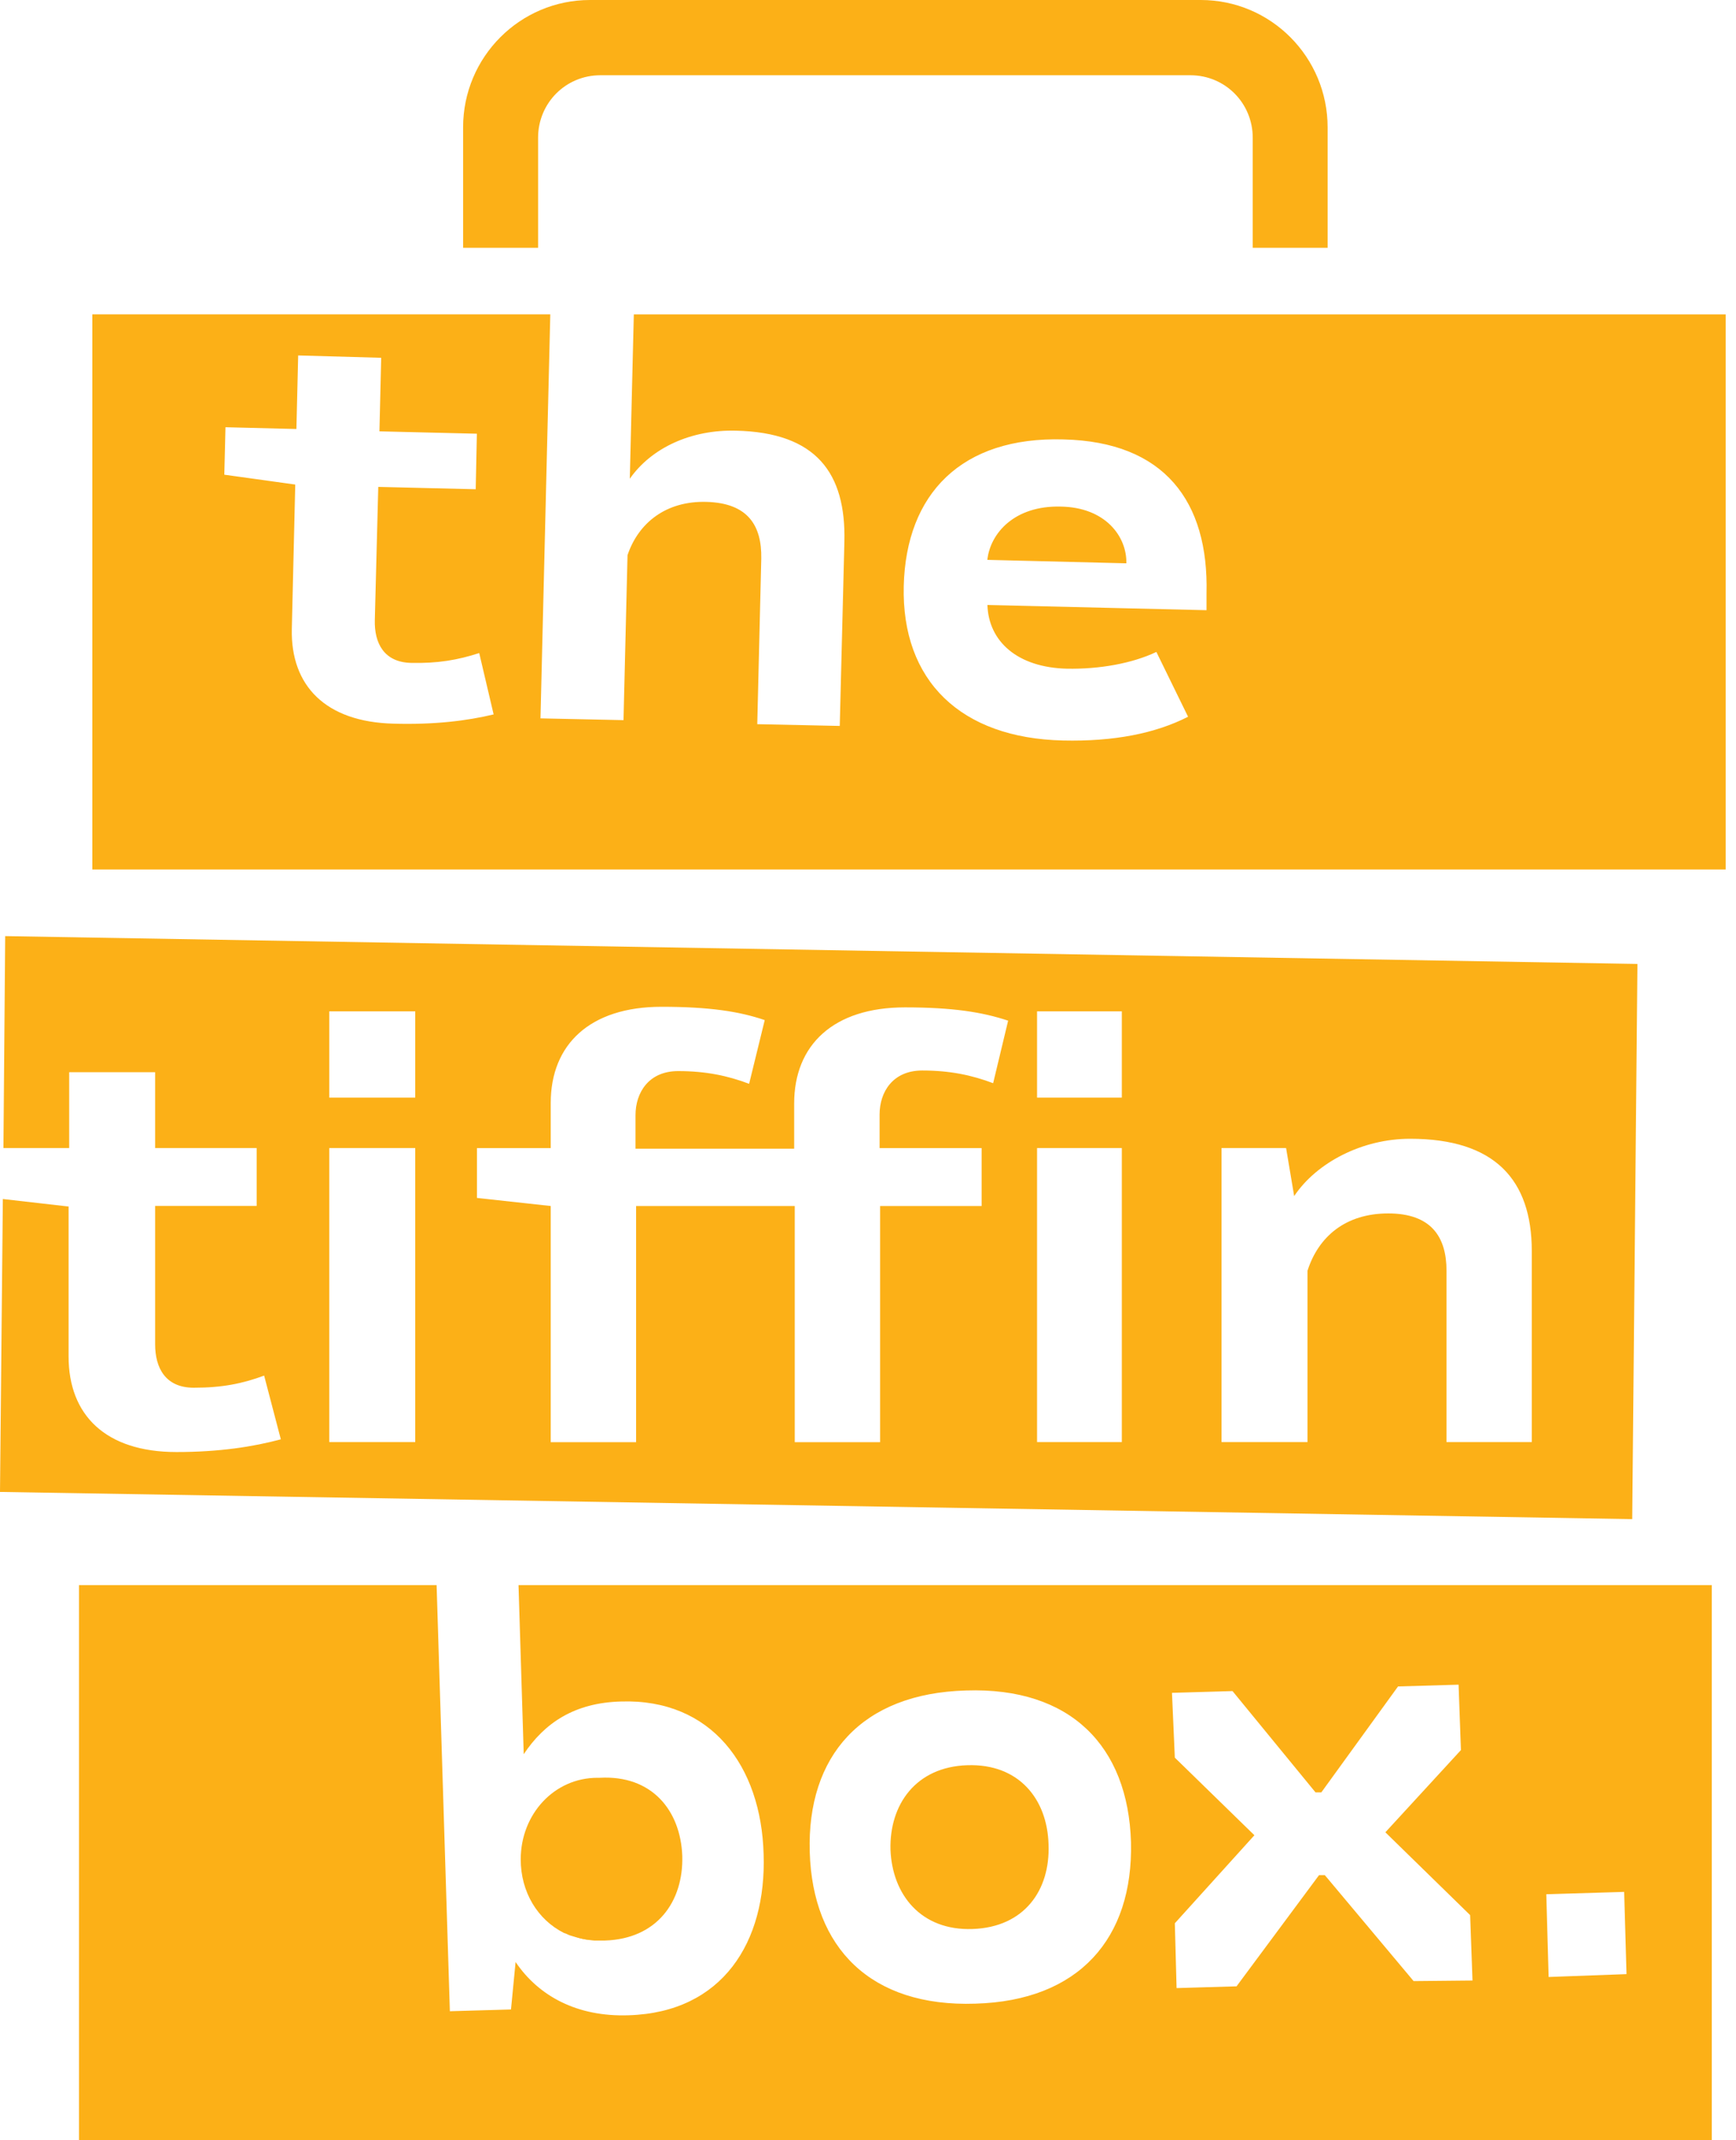<svg width="86" height="106" viewBox="0 0 86 106" fill="none" xmlns="http://www.w3.org/2000/svg">
<path d="M52.542 25.09C50.258 25.032 49.057 26.407 48.912 27.728L55.799 27.899C55.828 26.553 54.74 25.119 52.542 25.09ZM52.542 25.09C50.258 25.032 49.057 26.407 48.912 27.728L55.799 27.899C55.828 26.553 54.74 25.119 52.542 25.09ZM52.542 25.09C50.258 25.032 49.057 26.407 48.912 27.728L55.799 27.899C55.828 26.553 54.74 25.119 52.542 25.09ZM52.542 25.09C50.258 25.032 49.057 26.407 48.912 27.728L55.799 27.899C55.828 26.553 54.74 25.119 52.542 25.09ZM52.542 25.09C50.258 25.032 49.057 26.407 48.912 27.728L55.799 27.899C55.828 26.553 54.74 25.119 52.542 25.09ZM52.542 25.09C50.258 25.032 49.057 26.407 48.912 27.728L55.799 27.899C55.828 26.553 54.74 25.119 52.542 25.09ZM52.542 25.09C50.258 25.032 49.057 26.407 48.912 27.728L55.799 27.899C55.828 26.553 54.74 25.119 52.542 25.09ZM52.542 25.09C50.258 25.032 49.057 26.407 48.912 27.728L55.799 27.899C55.828 26.553 54.74 25.119 52.542 25.09ZM52.542 25.09C50.258 25.032 49.057 26.407 48.912 27.728L55.799 27.899C55.828 26.553 54.74 25.119 52.542 25.09ZM52.542 25.09C50.258 25.032 49.057 26.407 48.912 27.728L55.799 27.899C55.828 26.553 54.74 25.119 52.542 25.09ZM52.542 25.09C50.258 25.032 49.057 26.407 48.912 27.728L55.799 27.899C55.828 26.553 54.74 25.119 52.542 25.09ZM52.542 25.09C50.258 25.032 49.057 26.407 48.912 27.728L55.799 27.899C55.828 26.553 54.74 25.119 52.542 25.09ZM31.399 15.569L31.2 23.71C32.284 22.164 34.257 21.272 36.458 21.33C40.43 21.418 41.916 23.423 41.83 26.837L41.601 35.953L37.514 35.866L37.713 27.666C37.742 26.032 37.057 24.915 35.001 24.857C33.002 24.799 31.628 25.89 31.087 27.495L30.888 35.666L26.775 35.578L27.261 15.566H4.573V43.061H85.49V15.569H31.399ZM19.486 35.84C16.113 35.753 14.401 33.948 14.456 31.168L14.626 23.998L11.112 23.51L11.17 21.159L14.684 21.247L14.771 17.604L18.884 17.72L18.797 21.363L23.624 21.48L23.566 24.231L18.739 24.114L18.568 30.709C18.539 31.855 19.025 32.801 20.367 32.831C21.68 32.86 22.681 32.689 23.74 32.343L24.454 35.382C23.142 35.699 21.513 35.899 19.482 35.84H19.486ZM59.774 30.221L48.916 29.963C48.974 31.768 50.403 33.06 52.858 33.118C54.457 33.147 56.086 32.86 57.286 32.288L58.856 35.498C57.228 36.328 55.172 36.732 52.655 36.674C47.599 36.557 44.655 33.722 44.771 29.017C44.887 24.456 47.628 21.618 52.684 21.763C57.685 21.88 59.883 24.831 59.77 29.392V30.221H59.774ZM52.542 25.09C50.258 25.032 49.057 26.407 48.912 27.728L55.799 27.899C55.828 26.553 54.74 25.119 52.542 25.09ZM52.542 25.09C50.258 25.032 49.057 26.407 48.912 27.728L55.799 27.899C55.828 26.553 54.74 25.119 52.542 25.09ZM52.542 25.09C50.258 25.032 49.057 26.407 48.912 27.728L55.799 27.899C55.828 26.553 54.74 25.119 52.542 25.09ZM52.542 25.09C50.258 25.032 49.057 26.407 48.912 27.728L55.799 27.899C55.828 26.553 54.74 25.119 52.542 25.09ZM52.542 25.09C50.258 25.032 49.057 26.407 48.912 27.728L55.799 27.899C55.828 26.553 54.74 25.119 52.542 25.09ZM52.542 25.09C50.258 25.032 49.057 26.407 48.912 27.728L55.799 27.899C55.828 26.553 54.74 25.119 52.542 25.09ZM52.542 25.09C50.258 25.032 49.057 26.407 48.912 27.728L55.799 27.899C55.828 26.553 54.74 25.119 52.542 25.09ZM52.542 25.09C50.258 25.032 49.057 26.407 48.912 27.728L55.799 27.899C55.828 26.553 54.74 25.119 52.542 25.09ZM52.542 25.09C50.258 25.032 49.057 26.407 48.912 27.728L55.799 27.899C55.828 26.553 54.74 25.119 52.542 25.09ZM52.542 25.09C50.258 25.032 49.057 26.407 48.912 27.728L55.799 27.899C55.828 26.553 54.74 25.119 52.542 25.09ZM52.542 25.09C50.258 25.032 49.057 26.407 48.912 27.728L55.799 27.899C55.828 26.553 54.74 25.119 52.542 25.09Z" fill="#FCB017"/>
<path d="M0.257 46.362L0.17 56.858H3.427V53.102H7.685V56.858H12.715V59.725H7.685V66.578C7.685 67.754 8.2 68.729 9.6 68.729C11 68.729 12.001 68.529 13.085 68.129L13.912 71.284C12.541 71.655 10.854 71.914 8.74 71.914C5.226 71.914 3.398 70.079 3.398 67.183V59.755L0.141 59.383L0 73.89L80.859 75.237L81.117 47.741L0.257 46.362ZM20.57 71.422H16.313V56.858H20.57V71.422ZM20.57 54.361H16.313V50.089H20.57V54.361ZM49.202 53.648C48.143 53.248 47.059 53.018 45.688 53.018C44.23 53.018 43.574 54.081 43.574 55.198V56.861H48.629V59.729H43.599V71.426H39.371V59.729H31.512V71.426H27.283V59.729L23.628 59.329V56.861H27.283V54.623C27.283 51.726 29.227 49.863 32.77 49.863C35.142 49.863 36.629 50.092 37.884 50.522L37.111 53.677C36.052 53.277 34.968 53.047 33.597 53.047C32.139 53.047 31.483 54.11 31.483 55.227V56.891H39.342V54.652C39.342 51.755 41.285 49.892 44.829 49.892C47.172 49.892 48.658 50.121 49.942 50.551L49.199 53.648H49.202ZM55.574 71.422H51.375V56.858H55.574V71.422ZM55.574 54.361H51.375V50.089H55.574V54.361ZM75.887 71.422H71.659V62.935C71.659 61.243 70.886 60.097 68.772 60.097C66.657 60.097 65.316 61.243 64.772 62.935V71.422H60.514V56.858H63.712L64.112 59.238C65.225 57.575 67.484 56.399 69.856 56.399C74.056 56.399 75.883 58.434 75.883 61.96V71.422H75.887Z" fill="#FCB017"/>
<path d="M51.944 91.352C52.031 93.615 50.744 95.453 48.172 95.537C45.63 95.624 44.201 93.844 44.114 91.61C44.056 89.372 45.373 87.508 47.915 87.425C50.486 87.337 51.886 89.117 51.944 91.352Z" fill="#FCB017"/>
<path d="M25.687 78.505L25.945 86.879C26.975 85.332 28.458 84.328 30.772 84.269C35.229 84.127 37.713 87.454 37.829 91.839C37.971 96.17 35.802 99.668 31.142 99.809C28.599 99.897 26.685 98.863 25.542 97.171L25.314 99.522L22.286 99.609L21.629 78.505H3.913V106H84.801V78.505H25.687ZM48.314 99.234C43.142 99.406 40.255 96.483 40.114 91.723C39.973 86.963 42.685 83.865 47.857 83.724C53.029 83.552 55.886 86.475 56.028 91.235C56.144 95.995 53.456 99.093 48.314 99.234ZM70.03 98.117L65.631 92.869H65.344L61.257 98.376L58.287 98.463L58.2 95.253L62.142 90.893L58.2 87.05L58.059 83.84L61.058 83.753L65.17 88.771H65.457L69.258 83.523L72.257 83.436L72.373 86.675L68.63 90.747L72.83 94.849L72.946 98.088L70.03 98.117ZM76.718 97.917L76.602 93.815L80.46 93.699L80.576 97.771L76.718 97.913V97.917Z" fill="#FCB017"/>
<path d="M65.772 12.272H62.059V6.824C62.059 5.102 60.688 3.727 58.972 3.727H29.742C28.026 3.727 26.656 5.102 26.656 6.824V12.272H22.942V6.307C22.942 2.81 25.771 0 29.227 0H59.484C62.969 0 65.769 2.839 65.769 6.307V12.272H65.772Z" fill="#FCB017"/>
<path d="M33.8 91.923C33.858 94.187 32.542 96.025 29.97 96.108H29.426C29.111 96.079 28.799 96.021 28.512 95.937C28.425 95.908 28.313 95.879 28.226 95.85C28.139 95.821 28.056 95.763 27.939 95.733C26.627 95.075 25.796 93.699 25.796 92.09C25.796 89.852 27.453 88.047 29.597 88.047H29.713C32.284 87.905 33.713 89.652 33.8 91.919V91.923Z" fill="#FCB017"/>
<path d="M29.401 96.083C29.085 96.083 28.774 96.025 28.487 95.912C28.774 95.999 29.085 96.054 29.401 96.083Z" fill="#FCB017"/>
</svg>
